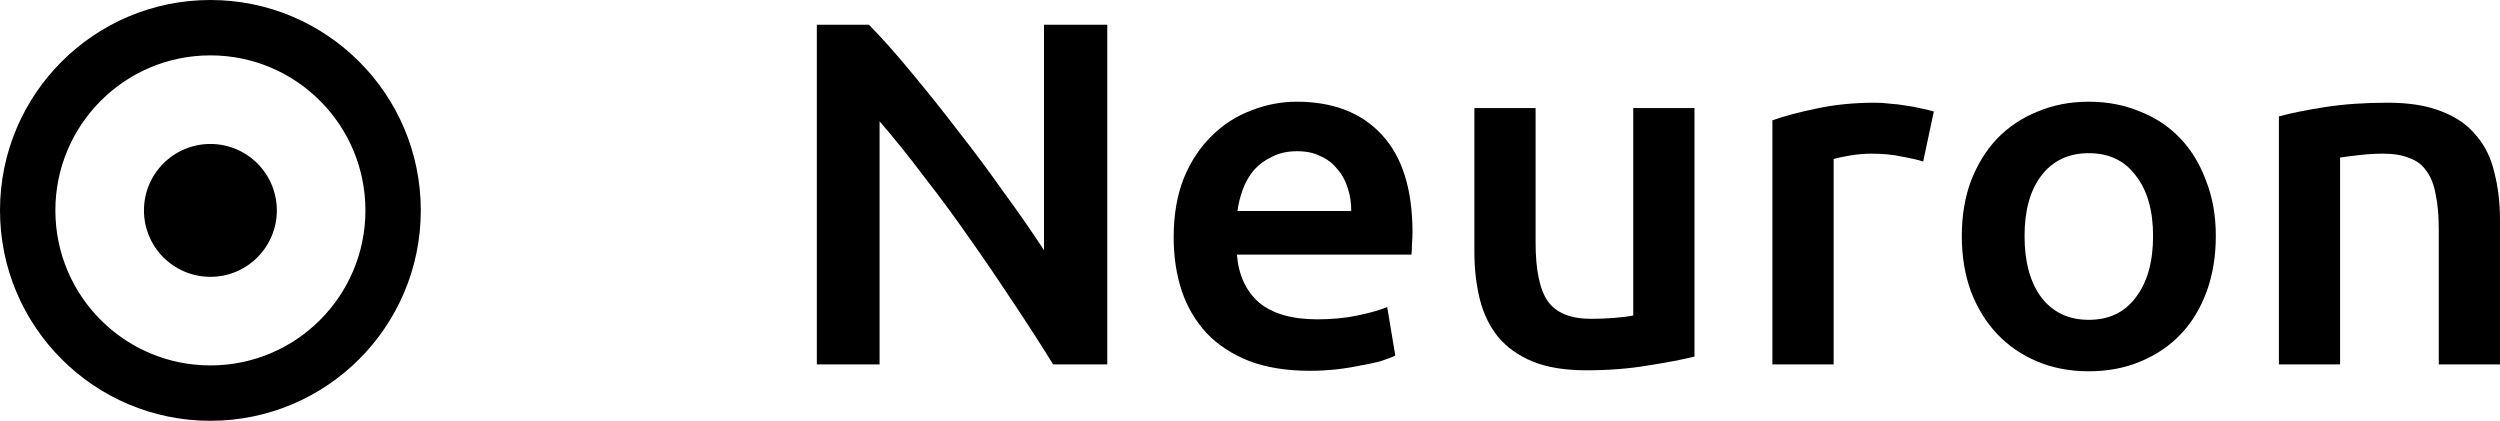 <svg width="101" height="17" viewBox="0 0 101 17" fill="none" xmlns="http://www.w3.org/2000/svg">
<g clip-path="url(#clip0_930_49)">
<path d="M42.546 14.723C42.083 13.97 41.565 13.165 40.993 12.307C40.42 11.436 39.828 10.564 39.214 9.693C38.601 8.809 37.974 7.957 37.334 7.139C36.707 6.307 36.107 5.561 35.535 4.901V14.723H33V1H35.105C35.651 1.554 36.237 2.215 36.864 2.98C37.49 3.733 38.117 4.518 38.744 5.337C39.385 6.155 39.998 6.98 40.584 7.812C41.184 8.63 41.715 9.396 42.178 10.109V1H44.734V14.723H42.546Z" fill="black"/>
<path d="M47.416 9.594C47.416 8.683 47.553 7.884 47.825 7.198C48.111 6.512 48.486 5.944 48.949 5.495C49.413 5.033 49.944 4.69 50.544 4.465C51.144 4.228 51.757 4.109 52.384 4.109C53.855 4.109 55 4.551 55.818 5.436C56.649 6.32 57.065 7.64 57.065 9.396C57.065 9.528 57.058 9.68 57.044 9.851C57.044 10.01 57.038 10.155 57.024 10.287H49.971C50.04 11.119 50.34 11.766 50.871 12.228C51.416 12.677 52.2 12.901 53.222 12.901C53.821 12.901 54.367 12.848 54.857 12.743C55.361 12.637 55.757 12.525 56.043 12.406L56.37 14.366C56.234 14.432 56.043 14.505 55.797 14.584C55.566 14.65 55.293 14.71 54.98 14.762C54.68 14.828 54.353 14.881 53.999 14.921C53.644 14.96 53.283 14.98 52.915 14.98C51.975 14.98 51.157 14.848 50.462 14.584C49.767 14.307 49.195 13.931 48.745 13.455C48.295 12.967 47.961 12.399 47.743 11.752C47.525 11.092 47.416 10.373 47.416 9.594ZM54.591 8.525C54.591 8.195 54.544 7.884 54.448 7.594C54.353 7.29 54.21 7.033 54.019 6.822C53.842 6.597 53.617 6.426 53.344 6.307C53.086 6.175 52.772 6.109 52.404 6.109C52.023 6.109 51.689 6.182 51.403 6.327C51.116 6.459 50.871 6.637 50.667 6.861C50.476 7.086 50.326 7.343 50.217 7.634C50.108 7.924 50.033 8.221 49.992 8.525H54.591Z" fill="black"/>
<path d="M68.457 14.406C67.98 14.525 67.36 14.644 66.597 14.762C65.834 14.894 64.995 14.96 64.082 14.96C63.224 14.96 62.502 14.842 61.916 14.604C61.343 14.366 60.88 14.036 60.525 13.614C60.185 13.191 59.939 12.69 59.789 12.109C59.64 11.515 59.565 10.868 59.565 10.168V4.366H62.038V9.792C62.038 10.901 62.202 11.693 62.529 12.168C62.869 12.644 63.455 12.881 64.287 12.881C64.587 12.881 64.9 12.868 65.227 12.842C65.568 12.815 65.82 12.782 65.983 12.743V4.366H68.457V14.406Z" fill="black"/>
<path d="M77.697 6.525C77.492 6.459 77.206 6.393 76.838 6.327C76.484 6.248 76.068 6.208 75.591 6.208C75.319 6.208 75.026 6.234 74.712 6.287C74.412 6.34 74.201 6.386 74.079 6.426V14.723H71.605V4.861C72.082 4.69 72.675 4.531 73.383 4.386C74.106 4.228 74.903 4.149 75.775 4.149C75.939 4.149 76.129 4.162 76.348 4.188C76.566 4.201 76.784 4.228 77.002 4.267C77.22 4.294 77.431 4.333 77.635 4.386C77.84 4.426 78.003 4.465 78.126 4.505L77.697 6.525Z" fill="black"/>
<path d="M89.519 9.535C89.519 10.353 89.396 11.099 89.151 11.772C88.905 12.445 88.558 13.02 88.108 13.495C87.659 13.97 87.113 14.34 86.473 14.604C85.846 14.868 85.151 15 84.388 15C83.625 15 82.93 14.868 82.303 14.604C81.676 14.34 81.138 13.97 80.688 13.495C80.238 13.02 79.884 12.445 79.625 11.772C79.379 11.099 79.257 10.353 79.257 9.535C79.257 8.716 79.379 7.977 79.625 7.317C79.884 6.644 80.238 6.069 80.688 5.594C81.151 5.119 81.696 4.756 82.323 4.505C82.95 4.241 83.638 4.109 84.388 4.109C85.137 4.109 85.826 4.241 86.452 4.505C87.093 4.756 87.638 5.119 88.088 5.594C88.537 6.069 88.885 6.644 89.13 7.317C89.389 7.977 89.519 8.716 89.519 9.535ZM86.984 9.535C86.984 8.505 86.752 7.693 86.289 7.099C85.839 6.492 85.206 6.188 84.388 6.188C83.57 6.188 82.93 6.492 82.466 7.099C82.016 7.693 81.792 8.505 81.792 9.535C81.792 10.578 82.016 11.403 82.466 12.01C82.93 12.617 83.57 12.921 84.388 12.921C85.206 12.921 85.839 12.617 86.289 12.01C86.752 11.403 86.984 10.578 86.984 9.535Z" fill="black"/>
<path d="M92.067 4.703C92.544 4.571 93.164 4.446 93.927 4.327C94.69 4.208 95.535 4.149 96.462 4.149C97.334 4.149 98.063 4.267 98.649 4.505C99.235 4.729 99.698 5.053 100.039 5.475C100.394 5.884 100.639 6.386 100.775 6.98C100.925 7.561 101 8.201 101 8.901V14.723H98.526V9.277C98.526 8.723 98.486 8.254 98.404 7.871C98.336 7.475 98.213 7.158 98.036 6.921C97.872 6.67 97.641 6.492 97.341 6.386C97.055 6.267 96.7 6.208 96.278 6.208C95.965 6.208 95.637 6.228 95.297 6.267C94.956 6.307 94.704 6.34 94.54 6.366V14.723H92.067V4.703Z" fill="black"/>
<path fill-rule="evenodd" clip-rule="evenodd" d="M14.763 8.5C14.763 11.959 11.959 14.763 8.5 14.763C5.041 14.763 2.237 11.959 2.237 8.5C2.237 5.041 5.041 2.237 8.5 2.237C11.959 2.237 14.763 5.041 14.763 8.5ZM17 8.5C17 13.194 13.194 17 8.5 17C3.806 17 0 13.194 0 8.5C0 3.806 3.806 0 8.5 0C13.194 0 17 3.806 17 8.5ZM8.5 11.184C9.982 11.184 11.184 9.982 11.184 8.5C11.184 7.018 9.982 5.816 8.5 5.816C7.018 5.816 5.816 7.018 5.816 8.5C5.816 9.982 7.018 11.184 8.5 11.184Z" fill="black"/>
</g>
<defs>
<clipPath id="clip0_930_49">
<rect width="101" height="17" fill="white"/>
</clipPath>
</defs>
</svg>
